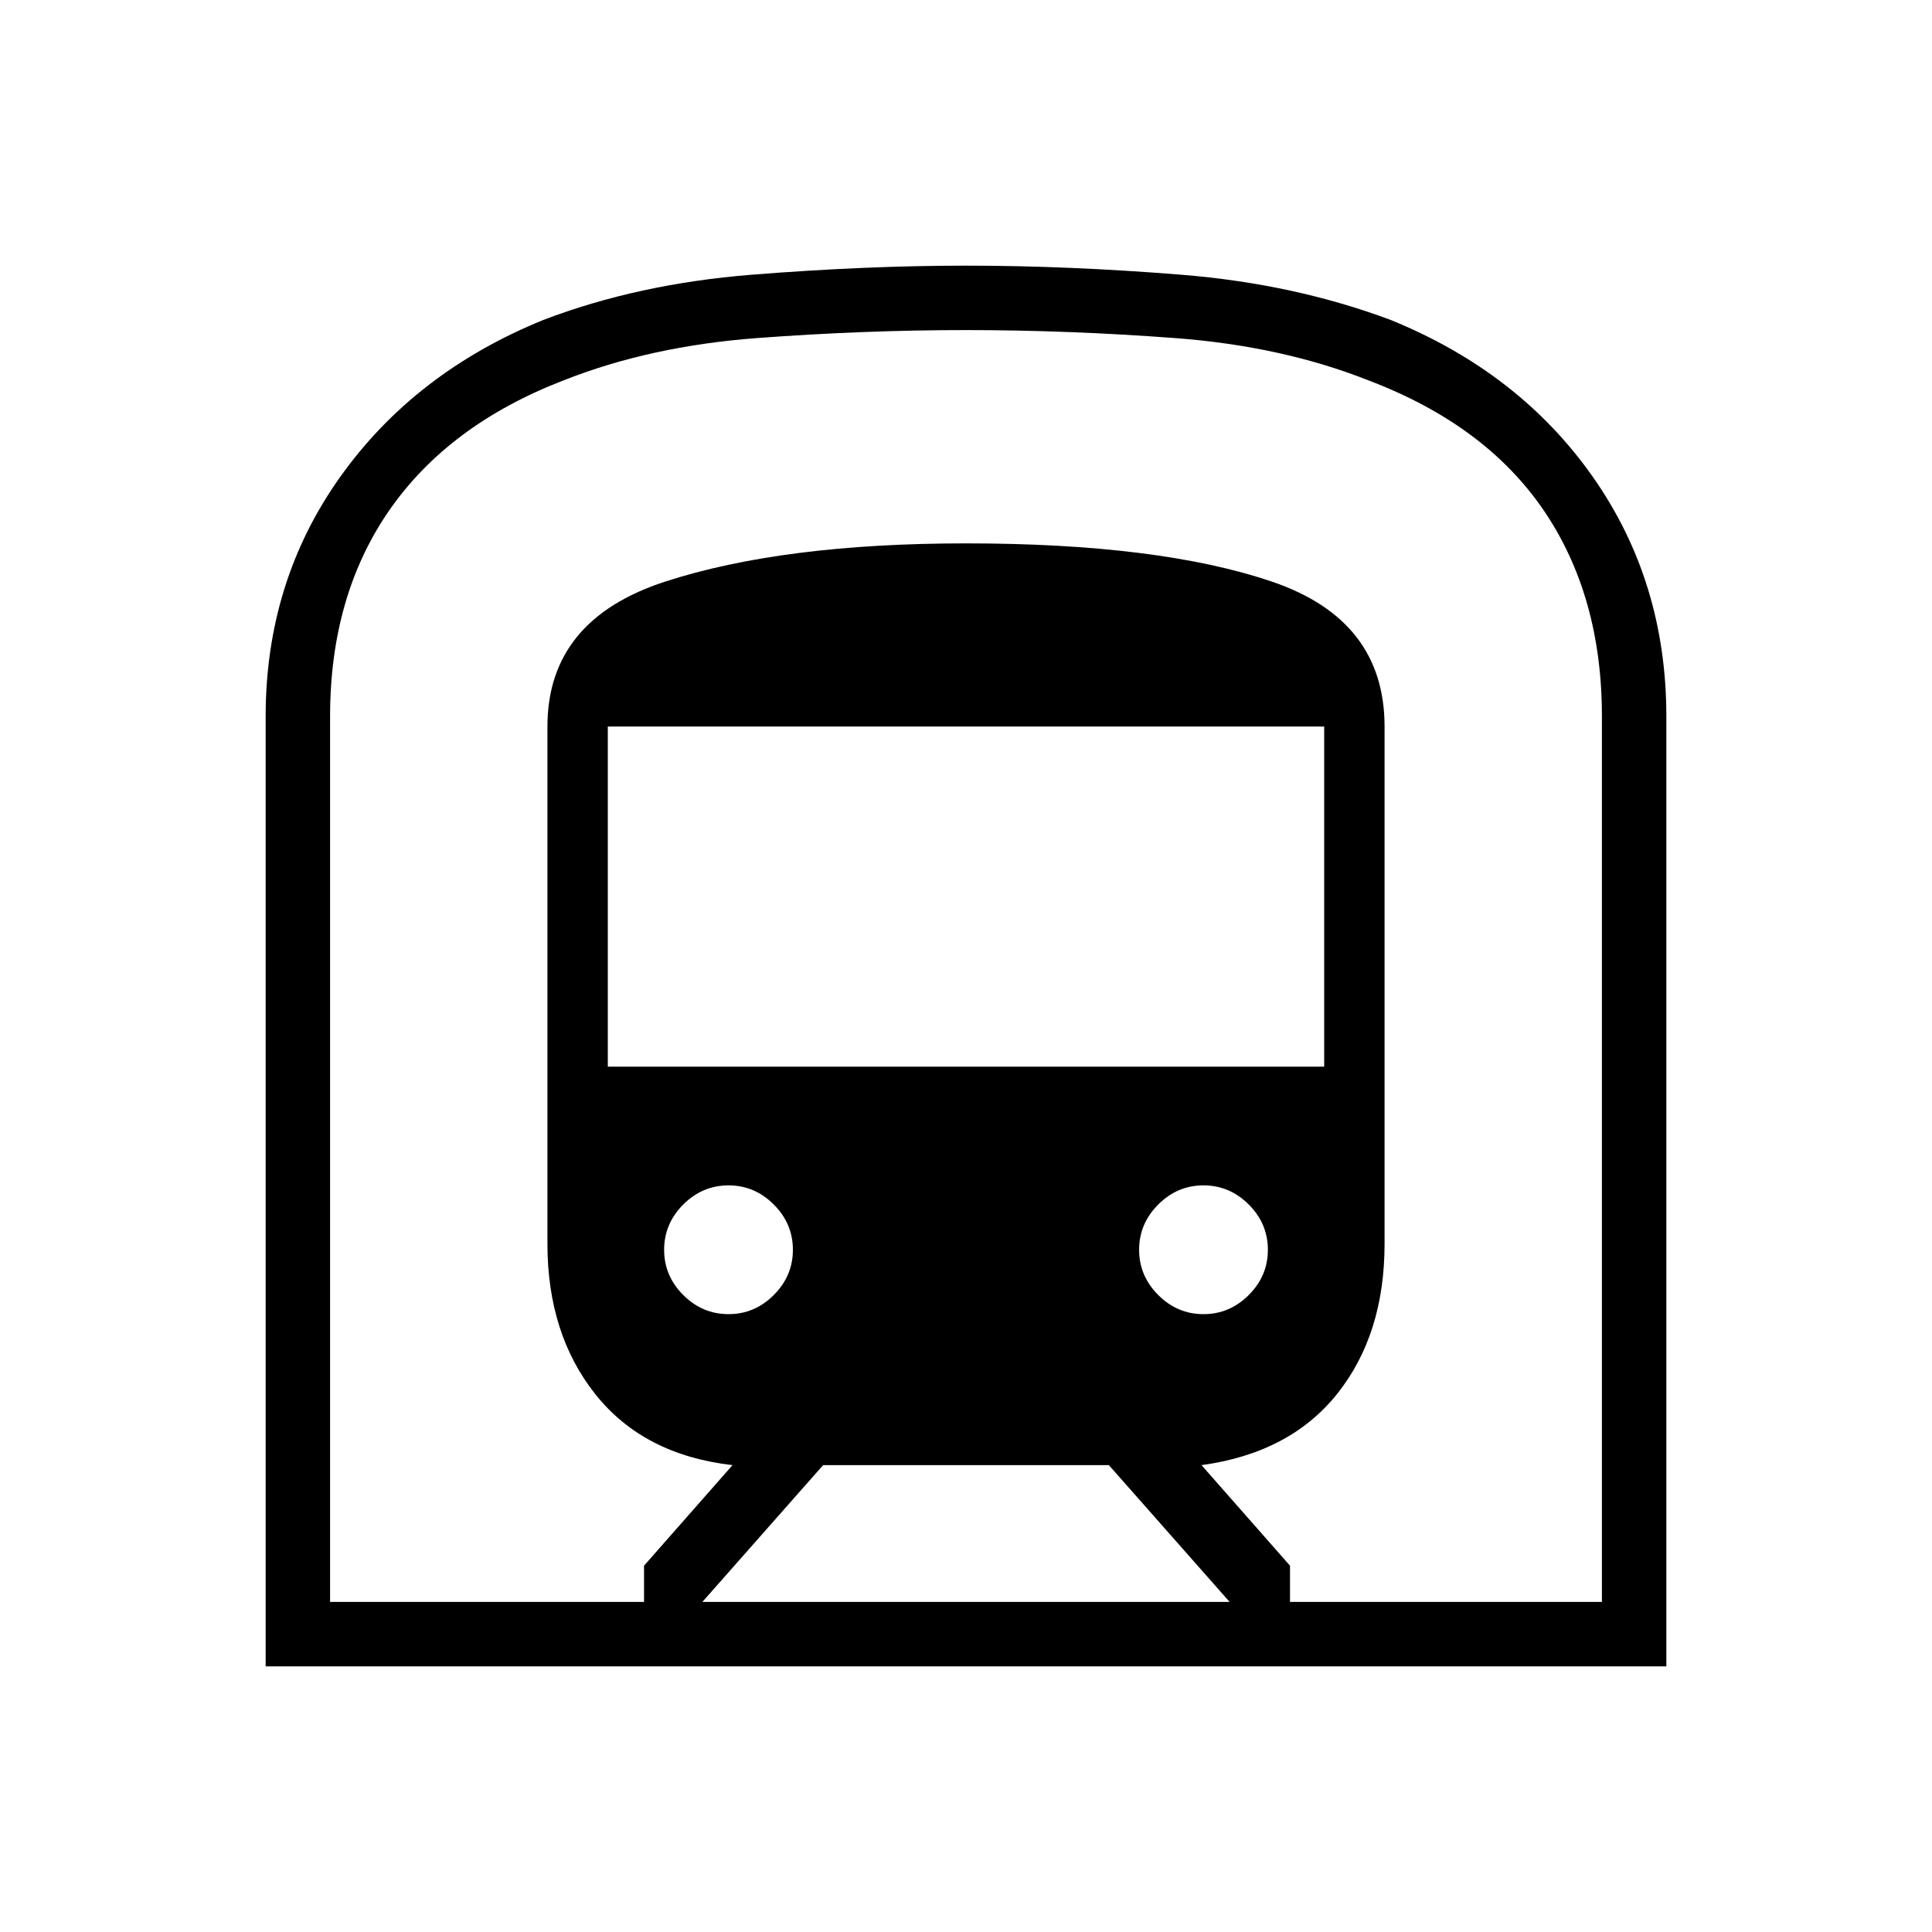<svg xmlns="http://www.w3.org/2000/svg" height="20" width="20"><path d="M2.75 17.25V7.417q0-1.396.771-2.479.771-1.084 2.104-1.626.979-.374 2.156-.468Q8.958 2.75 10 2.75q1.062 0 2.229.094t2.167.468q1.333.542 2.094 1.626.76 1.083.76 2.479v9.833Zm4.521-.667h5.458l-1.25-1.416H8.521Zm-.979-5.541h7.416V7.521H6.292Zm6.166 2.562q.271 0 .469-.198.198-.198.198-.468 0-.271-.198-.469-.198-.198-.469-.198-.27 0-.468.198t-.198.469q0 .27.198.468t.468.198Zm-4.916 0q.27 0 .468-.198t.198-.468q0-.271-.198-.469-.198-.198-.468-.198-.271 0-.469.198-.198.198-.198.469 0 .27.198.468t.469.198Zm-4.125 2.979h3.25v-.375l.916-1.041q-.916-.105-1.416-.729-.5-.626-.5-1.563V7.521q0-1.104 1.218-1.5Q8.104 5.625 10 5.625q2 0 3.167.396 1.166.396 1.166 1.5v5.354q0 .937-.489 1.552-.49.615-1.406.74l.916 1.041v.375h3.229V7.417q0-1.25-.604-2.136-.604-.885-1.812-1.343-.896-.355-2-.438-1.105-.083-2.167-.083-1.062 0-2.167.083-1.104.083-2 .438-1.187.458-1.802 1.343-.614.886-.614 2.136Zm0 0h13.166H3.417Z"/></svg>